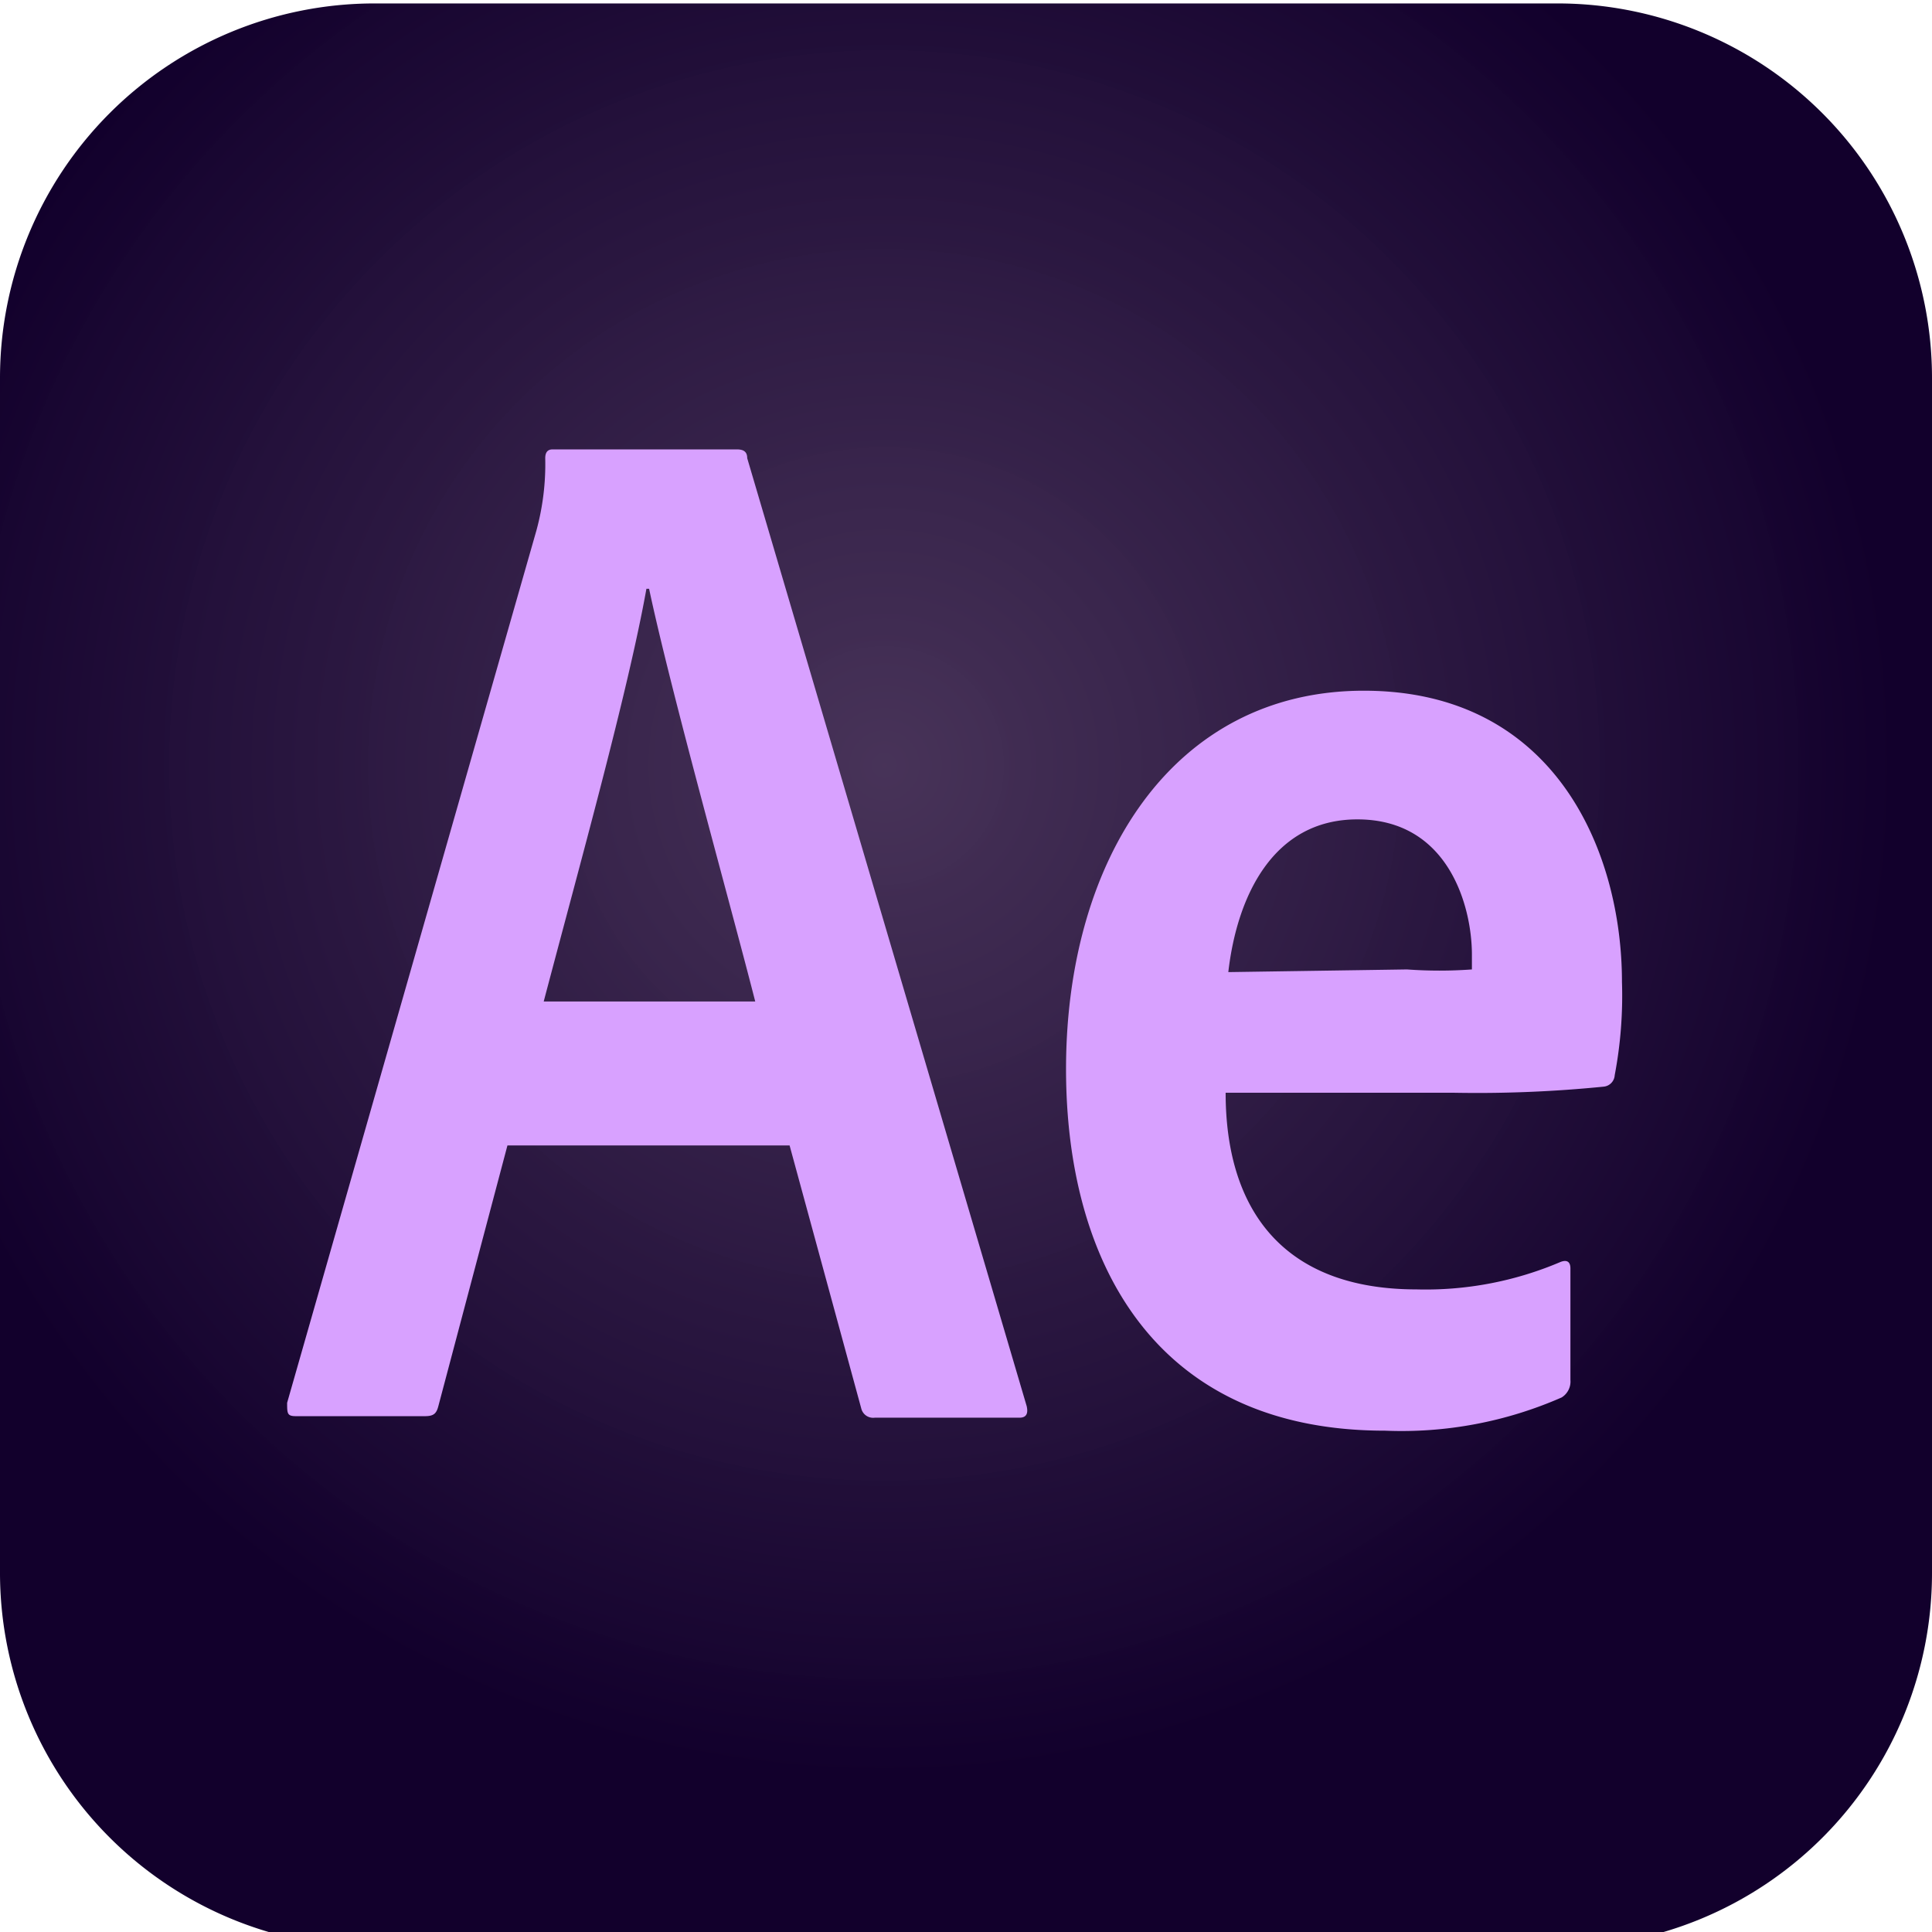 <svg id="Capa_1" data-name="Capa 1" xmlns="http://www.w3.org/2000/svg" xmlns:xlink="http://www.w3.org/1999/xlink" viewBox="0 0 50.6 50.6"><defs><style>.cls-1{fill:url(#Degradado_sin_nombre_4);}.cls-2{fill:#d8a1ff;}</style><radialGradient id="Degradado_sin_nombre_4" cx="-183.98" cy="-278.25" r="0.02" gradientTransform="matrix(2291.67, 0, 0, -2294.96, 421645.76, -638552.34)" gradientUnits="userSpaceOnUse"><stop offset="0" stop-color="#442f55" stop-opacity="0.98"/><stop offset="1" stop-color="#12002c"/></radialGradient></defs><path class="cls-1" d="M9.81.09h31A9.81,9.81,0,0,1,50.6,9.9V41.2A9.8,9.8,0,0,1,40.8,51h-31A9.81,9.81,0,0,1,0,41.2V9.9A9.81,9.81,0,0,1,9.81.09Z"/><path class="cls-2" d="M42,28.46a.32.32,0,0,0,.29-.3,11.13,11.13,0,0,0,.19-2.44c0-3.42-1.75-7.63-6.76-7.63S27.92,22.53,27.92,28c0,5,2.28,9.47,8.35,9.47a10.43,10.43,0,0,0,4.63-.87.49.49,0,0,0,.23-.46V33.22c0-.2-.12-.23-.28-.16a9,9,0,0,1-3.75.71c-3.48,0-5-2.07-5-5.15h6A33.26,33.26,0,0,0,42,28.46Zm-9.83-3c.23-2,1.18-4,3.38-4,2.4,0,3,2.3,3,3.54,0,.11,0,.23,0,.39a11.73,11.73,0,0,1-1.7,0Z"/><path class="cls-2" d="M20.68,30l1.88,6.9a.32.32,0,0,0,.35.23H26.7c.19,0,.23-.12.19-.3L19.57,12c0-.18-.11-.23-.27-.23H14.47c-.12,0-.19.07-.19.23a6.61,6.61,0,0,1-.23,1.89L7.52,36.74c0,.28,0,.35.23.35h3.38c.23,0,.3-.07.35-.26L13.29,30h7.39ZM16.93,15.42H17c.57,2.69,2.13,8.26,2.78,10.81H14.24C15.18,22.66,16.45,18.11,16.93,15.42Z"/></svg>